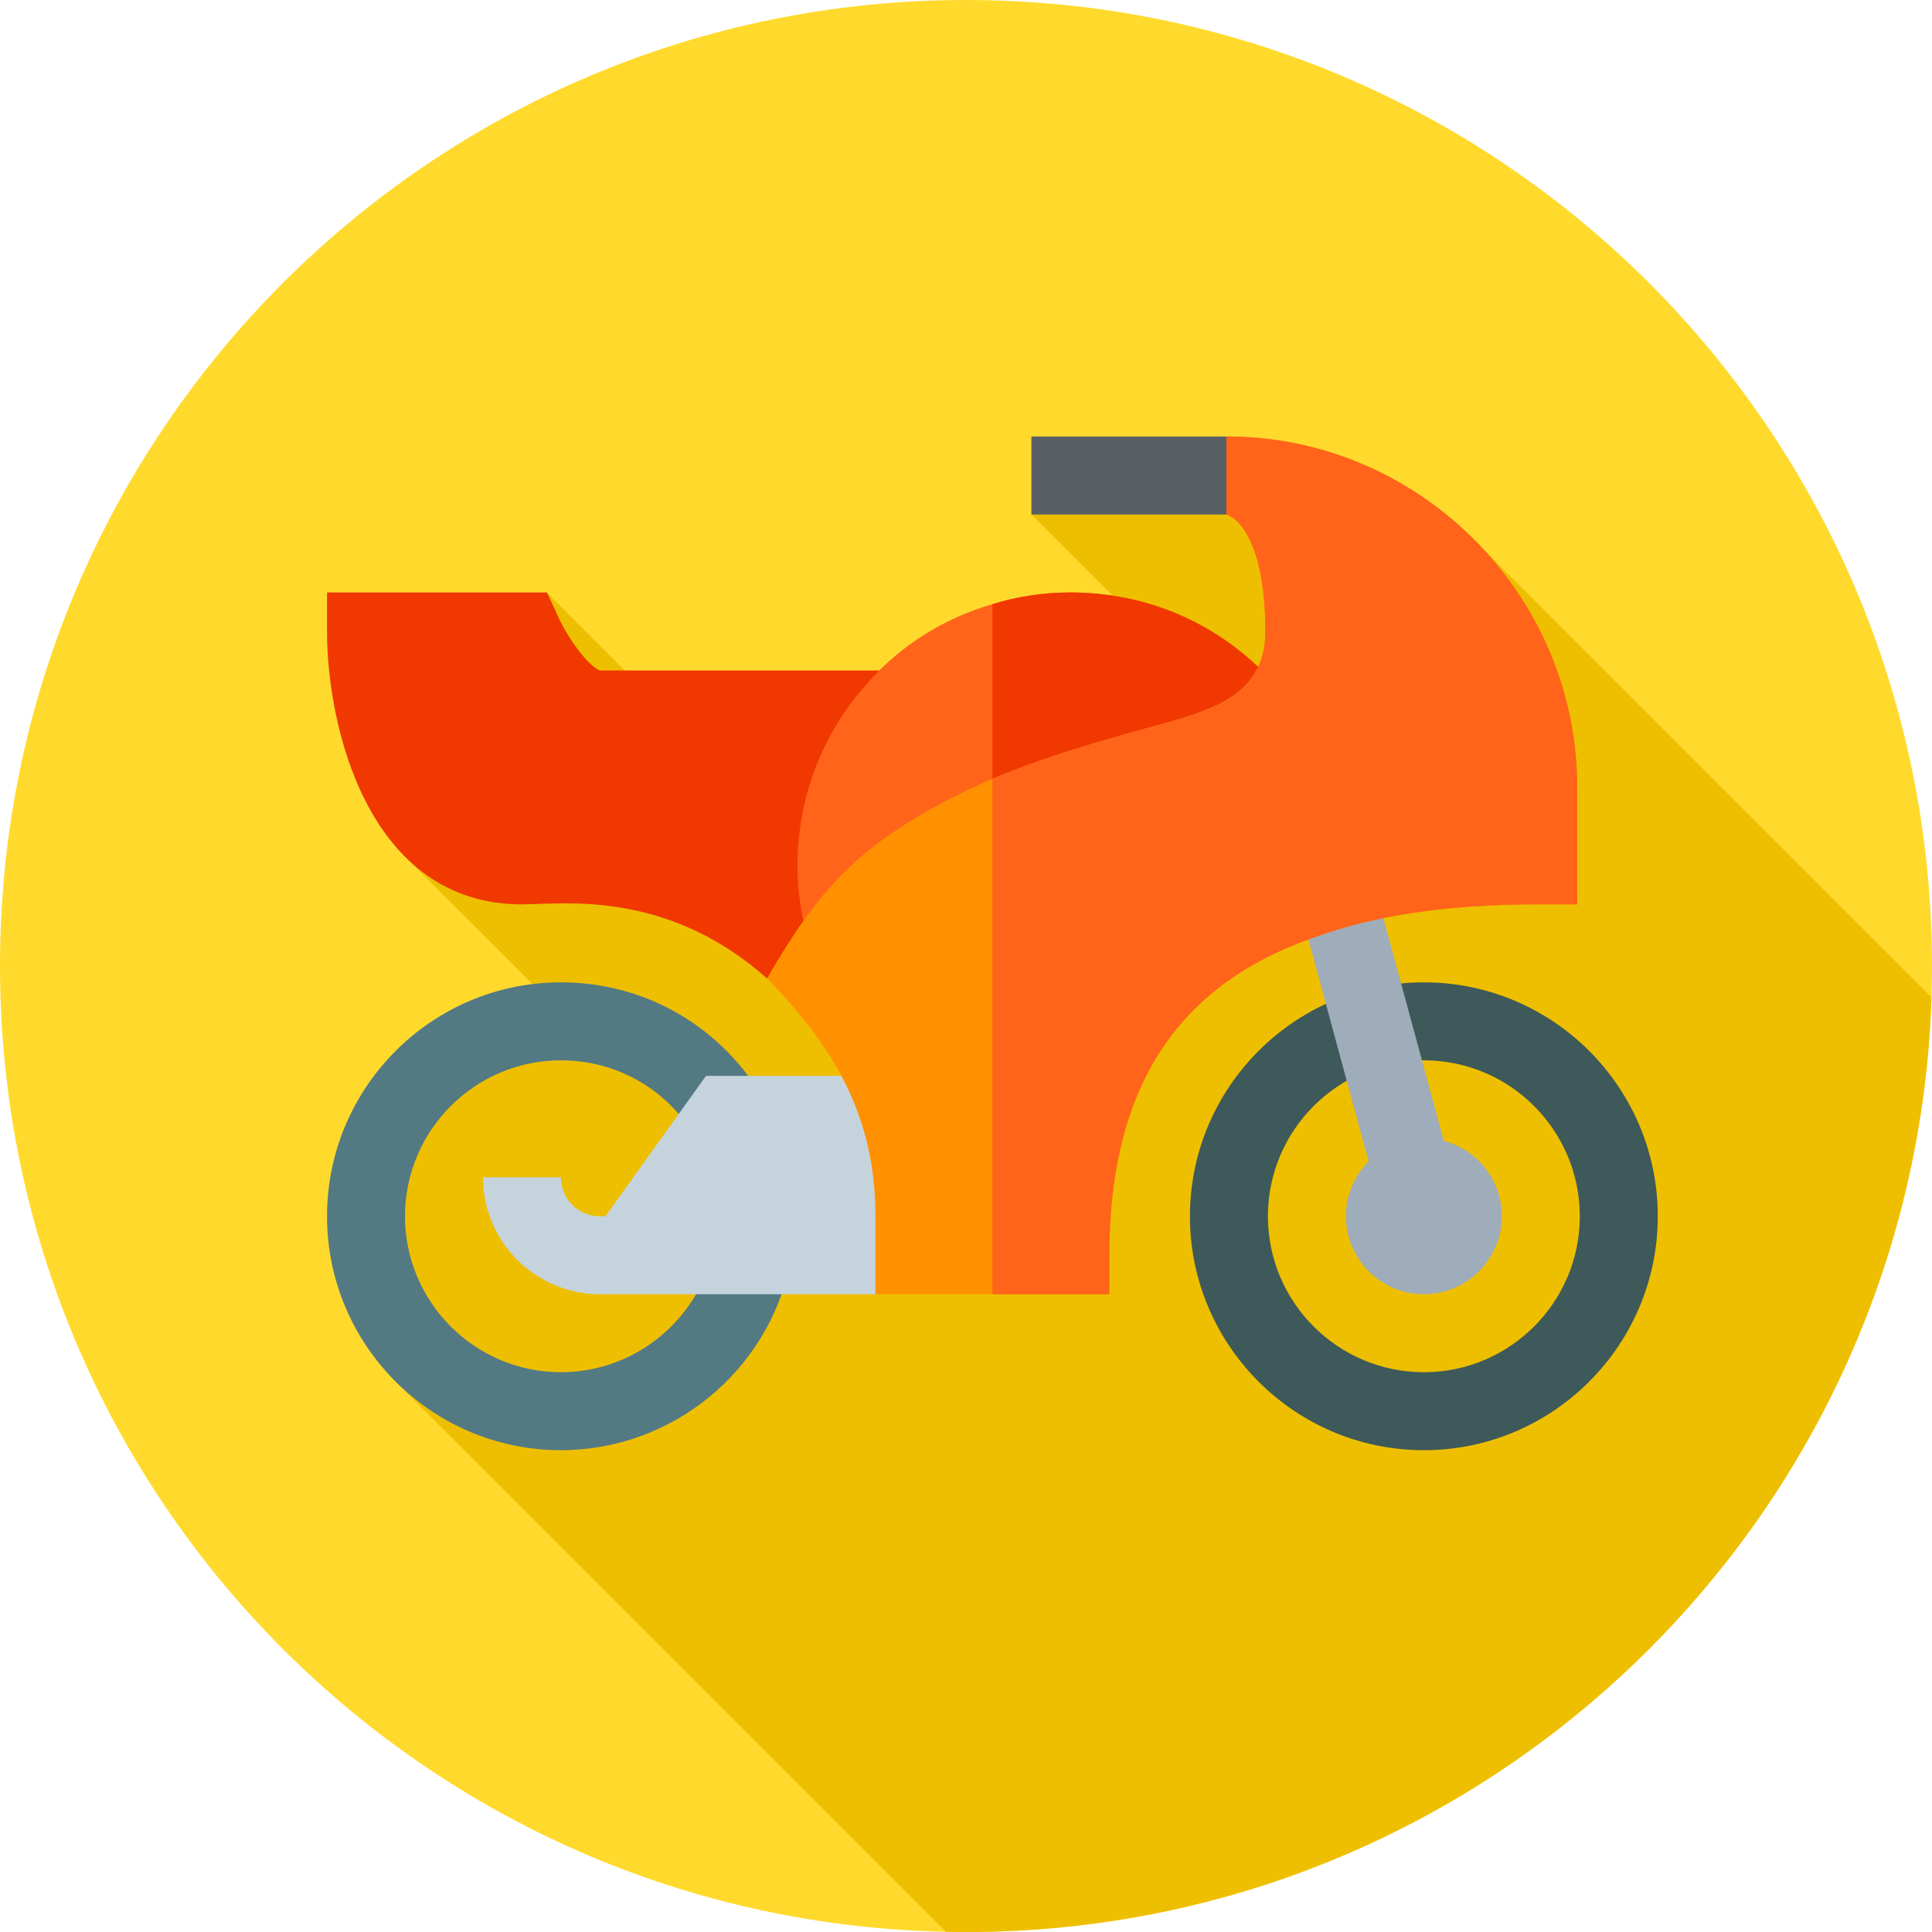 <svg height="512pt" viewBox="0 0 512 512" width="512pt" xmlns="http://www.w3.org/2000/svg"><path d="m512 256c0 141.387-114.613 256-256 256s-256-114.613-256-256 114.613-256 256-256 256 114.613 256 256zm0 0" fill="#ffda2d"/><path d="m388.977 141.41-20.281 20.285-29.988-29.988-49.117-11.617-16.254 16.254 30.367 30.367-74.551 74.547-84.199-84.199-40.945 40.949 16.25 16.25-12.84 12.836 38.75 38.742-56.902 43.039 15.297 56.973 146.086 146.086c1.781.035 3.562.066 5.352.066 138.609 0 251.477-110.164 255.852-247.715zm0 0" fill="#eebf00"/><path d="m203.258 259.203 25.844-2.18c.887-1.227 1.543-2.57 2.578-3.672l4.117-4.379-1.766-5.742c-1.332-4.289-2.027-9.102-2.027-13.895 0-12.754 4.703-24.973 13.238-34.387l15.648-17.273-101.789.012c-2.32-.445-8.02-7.266-11.359-14.602l-2.766-6.074h-58.309v10.332c0 25.012 10.797 72.324 51.66 72.324l4.016-.109c11.957-.406 36.816-1.676 60.836 19.672zm0 0" fill="#f03800"/><path d="m377.34 384.316c-34.184 0-61.992-27.809-61.992-61.992 0-34.184 27.809-61.992 61.992-61.992s61.992 27.809 61.992 61.992c0 34.184-27.805 61.992-61.992 61.992zm0-103.32c-22.793 0-41.328 18.535-41.328 41.328s18.535 41.328 41.328 41.328c22.793 0 41.328-18.535 41.328-41.328s-18.535-41.328-41.328-41.328zm0 0" fill="#3e5959"/><path d="m367.352 324.957-22.824-84.129 19.977-5.266 22.824 84.129zm0 0" fill="#9facba"/><path d="m148.66 384.316c-34.188 0-61.992-27.809-61.992-61.992 0-34.184 27.809-61.992 61.992-61.992 21.805 0 41.609 11.129 52.973 29.773l-17.641 10.758c-7.586-12.441-20.793-19.867-35.332-19.867-22.793 0-41.328 18.535-41.328 41.328s18.535 41.328 41.328 41.328c19.652 0 36.707-13.965 40.539-33.215l20.262 4.035c-5.742 28.879-31.32 49.844-60.801 49.844zm0 0" fill="#537983"/><path d="m377.34 342.988c-11.391 0-20.664-9.273-20.664-20.664s9.273-20.664 20.664-20.664 20.664 9.273 20.664 20.664-9.27 20.664-20.664 20.664zm0 0" fill="#9facba"/><path d="m341.73 186.148c-13.844-18.598-34.922-29.137-58.066-29.137-7.027 0-14.051 1.031-20.664 3.098-12.812 3.719-24.383 10.953-33.062 20.871-11.984 13.227-18.598 30.379-18.598 48.355 0 7.023 1.031 13.637 2.895 20.043l5.992 19.012 12.191-15.91c4.34-5.582 9.504-10.539 15.703-14.465 4.961-3.309 9.918-6.199 14.879-8.68 14.672-7.234 29.137-11.367 42.152-15.086 13.434-3.926 25.004-7.234 34.098-13.434l8.887-5.992zm0 0" fill="#ff641a"/><path d="m165.809 322.324h-6.816c-5.789 0-10.332-4.547-10.332-10.332h-20.664c0 13.02 8.059 24.176 19.422 28.723l18.391-9.898zm0 0" fill="#c5d3dd"/><path d="m248.121 292.359-2.273-7.23h-58.754l-26.656 37.195-13.02 18.391c3.516 1.445 7.441 2.273 11.574 2.273h73.012l19.543-35.008c-.773-5.281-1.895-10.488-3.426-15.621zm0 0" fill="#c5d3dd"/><path d="m348.137 194.824-8.887 5.996c-9.09 6.199-20.664 9.504-34.094 13.43-13.02 3.723-27.484 7.852-42.156 15.086v-69.227c6.613-2.062 13.641-3.098 20.664-3.098 23.145 0 44.223 10.539 58.066 29.137zm0 0" fill="#f03800"/><path d="m417.98 208.672v30.996h-10.332c-23.969 0-43.395 2.895-59.098 8.68-39.266 13.43-54.555 43.188-54.555 84.309v10.332h-61.992v-20.664c0-27.688-11.984-45.668-28.723-63.023 9.297-16.121 17.977-28.312 33.27-38.645 8.887-5.992 17.77-10.539 26.449-14.258 13.227-5.578 25.625-9.09 36.371-12.191 18.598-5.164 35.953-8.059 35.953-26.863 0-22.109-6.406-29.754-10.332-30.996l-7.852-14.879 7.852-5.785h1.242c50.625.621 91.746 42.363 91.746 92.988zm0 0" fill="#ff9100"/><path d="m417.98 208.672v30.996h-10.332c-23.969 0-43.395 2.895-59.098 8.68-39.266 13.43-54.555 43.188-54.555 84.309v10.332h-30.996v-136.59c13.227-5.578 25.621-9.09 36.367-12.191 18.598-5.168 35.957-8.059 35.957-26.863 0-22.109-6.406-29.754-10.332-30.996l-7.852-14.879 7.852-5.785h1.238c50.629.621 91.75 42.363 91.75 92.988zm0 0" fill="#ff641a"/><path d="m273.332 115.684h51.66v20.664h-51.66zm0 0" fill="#575f64"/></svg>